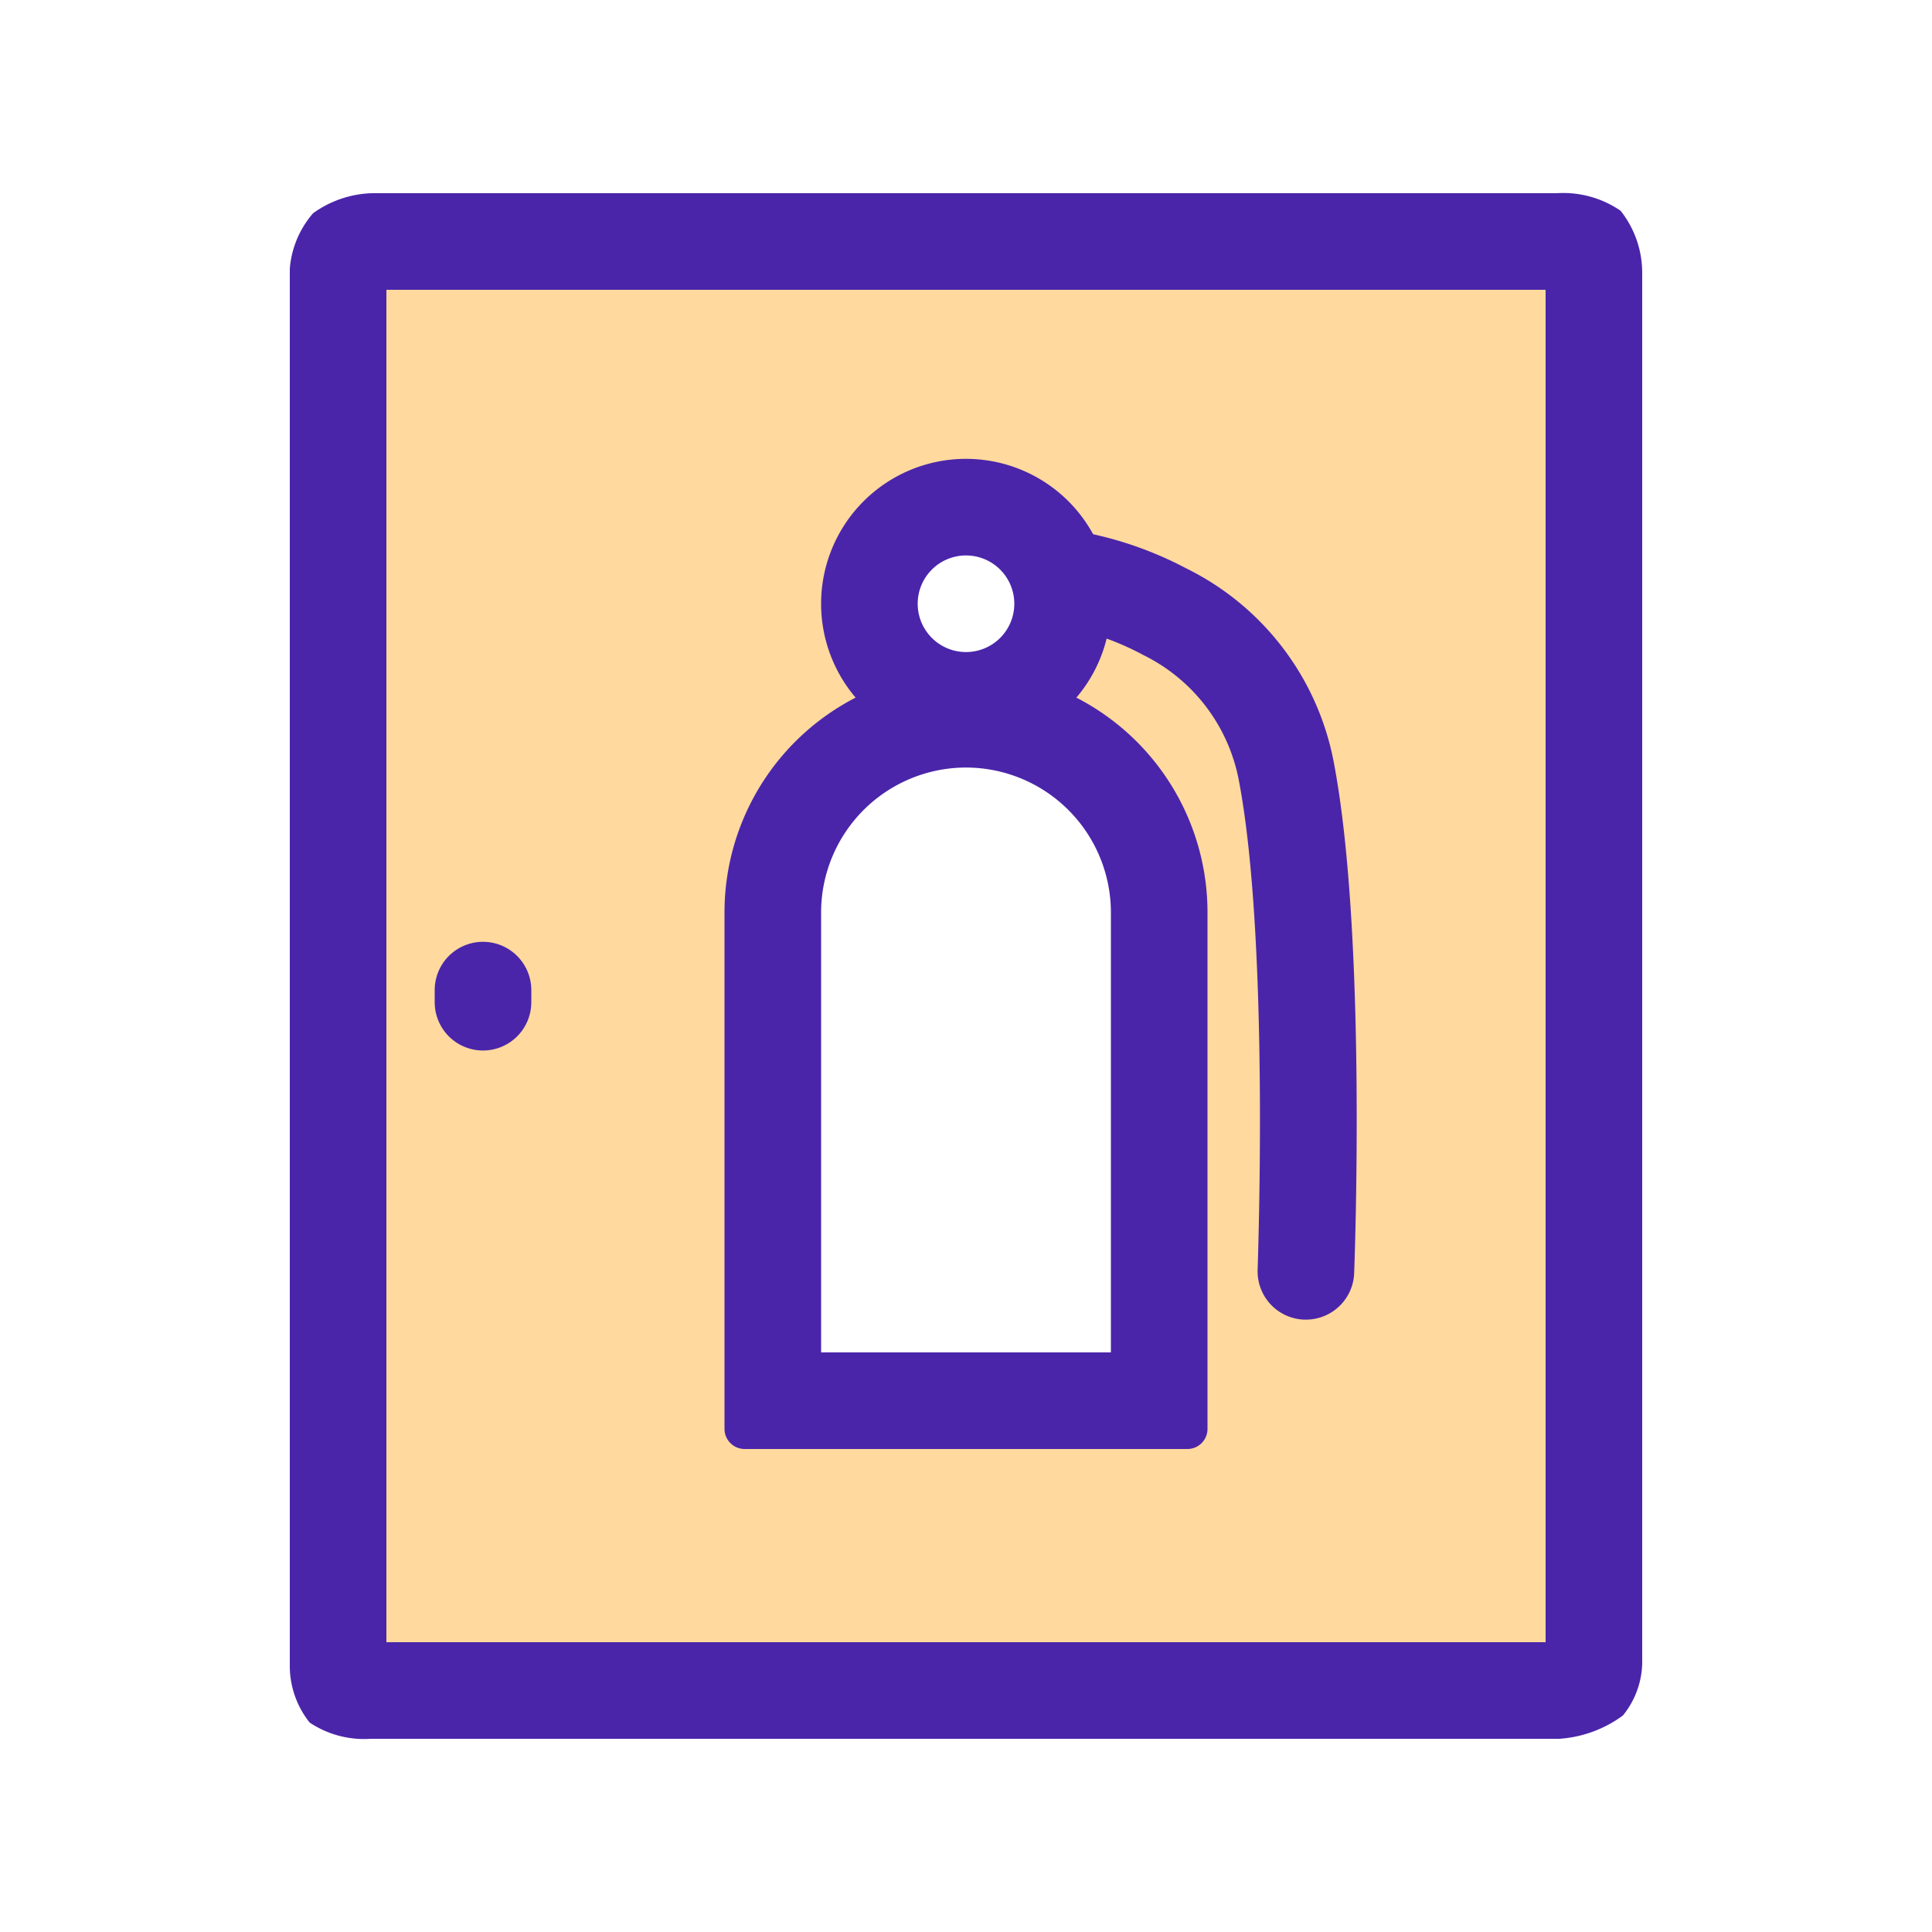 <svg xmlns="http://www.w3.org/2000/svg" width="80" height="80" viewBox="0 0 80 80">
  <g id="Group_55825" data-name="Group 55825" transform="translate(-292 -917)">
    <path id="Subtraction_33" data-name="Subtraction 33" d="M16417,9843h-52v-59h52v59h0v0Zm-26-48.857a5.527,5.527,0,0,0-4.244,9.118,9.254,9.254,0,0,0-5.042,8.261v19.641a.776.776,0,0,0,.774.774h17.023a.776.776,0,0,0,.775-.774v-19.641a9.258,9.258,0,0,0-5.047-8.261,5.523,5.523,0,0,0-4.24-9.118Z" transform="translate(-16059 -8857)" fill="#ffd99d"/>
    <path id="Rectangle_35203_-_Outline" data-name="Rectangle 35203 - Outline" d="M4,4V60H52V4H4M.965.829A4.389,4.389,0,0,1,3.4,0H52.461a4.2,4.2,0,0,1,2.644.726A4.135,4.135,0,0,1,56,3.3V60.675a3.547,3.547,0,0,1-.8,2.361A5.019,5.019,0,0,1,52.574,64H3.344a4.051,4.051,0,0,1-2.522-.673A3.759,3.759,0,0,1,0,60.918V3.125A3.982,3.982,0,0,1,.965.829Z" transform="translate(304 925)" fill="#4a25aa"/>
    <rect id="Rectangle_35204" data-name="Rectangle 35204" width="80" height="80" transform="translate(292 917)" fill="none"/>
    <path id="Union_58_-_Outline" data-name="Union 58 - Outline" d="M-17510-12925.218a6.007,6.007,0,0,0-6,6V-12901h12v-18.218a6.007,6.007,0,0,0-6-6m0-4a10,10,0,0,1,10,10v21.384a.833.833,0,0,1-.832.834h-18.334a.834.834,0,0,1-.834-.834v-21.384A10,10,0,0,1-17510-12929.218Z" transform="translate(17842 13874)" fill="#4a25aa"/>
    <path id="Path_18280" data-name="Path 18280" d="M16069.555,1639.952a2,2,0,0,1-2-2v-.5a2,2,0,0,1,4,0v.5A2,2,0,0,1,16069.555,1639.952Z" transform="translate(-15757.555 -679.453)" fill="#4a25aa"/>
    <path id="Ellipse_827_-_Outline" data-name="Ellipse 827 - Outline" d="M6,4A2,2,0,1,0,8,6,2,2,0,0,0,6,4M6,0A6,6,0,1,1,0,6,6,6,0,0,1,6,0Z" transform="translate(326 936)" fill="#4a25aa"/>
    <path id="Path_18281" data-name="Path 18281" d="M18616.705,16693.643c-.027,0-.053,0-.078,0a2,2,0,0,1-1.922-2.074c0-.135.5-13.611-.783-20.281a7.3,7.3,0,0,0-3.934-5.156,11.412,11.412,0,0,0-3.482-1.207l.008,0,.508-3.969a15.281,15.281,0,0,1,4.74,1.586,11.292,11.292,0,0,1,6.09,7.99c1.369,7.119.871,20.617.85,21.188A2,2,0,0,1,18616.705,16693.643Z" transform="translate(-18270.629 -15722)" fill="#4a25aa"/>
  </g>
</svg>
